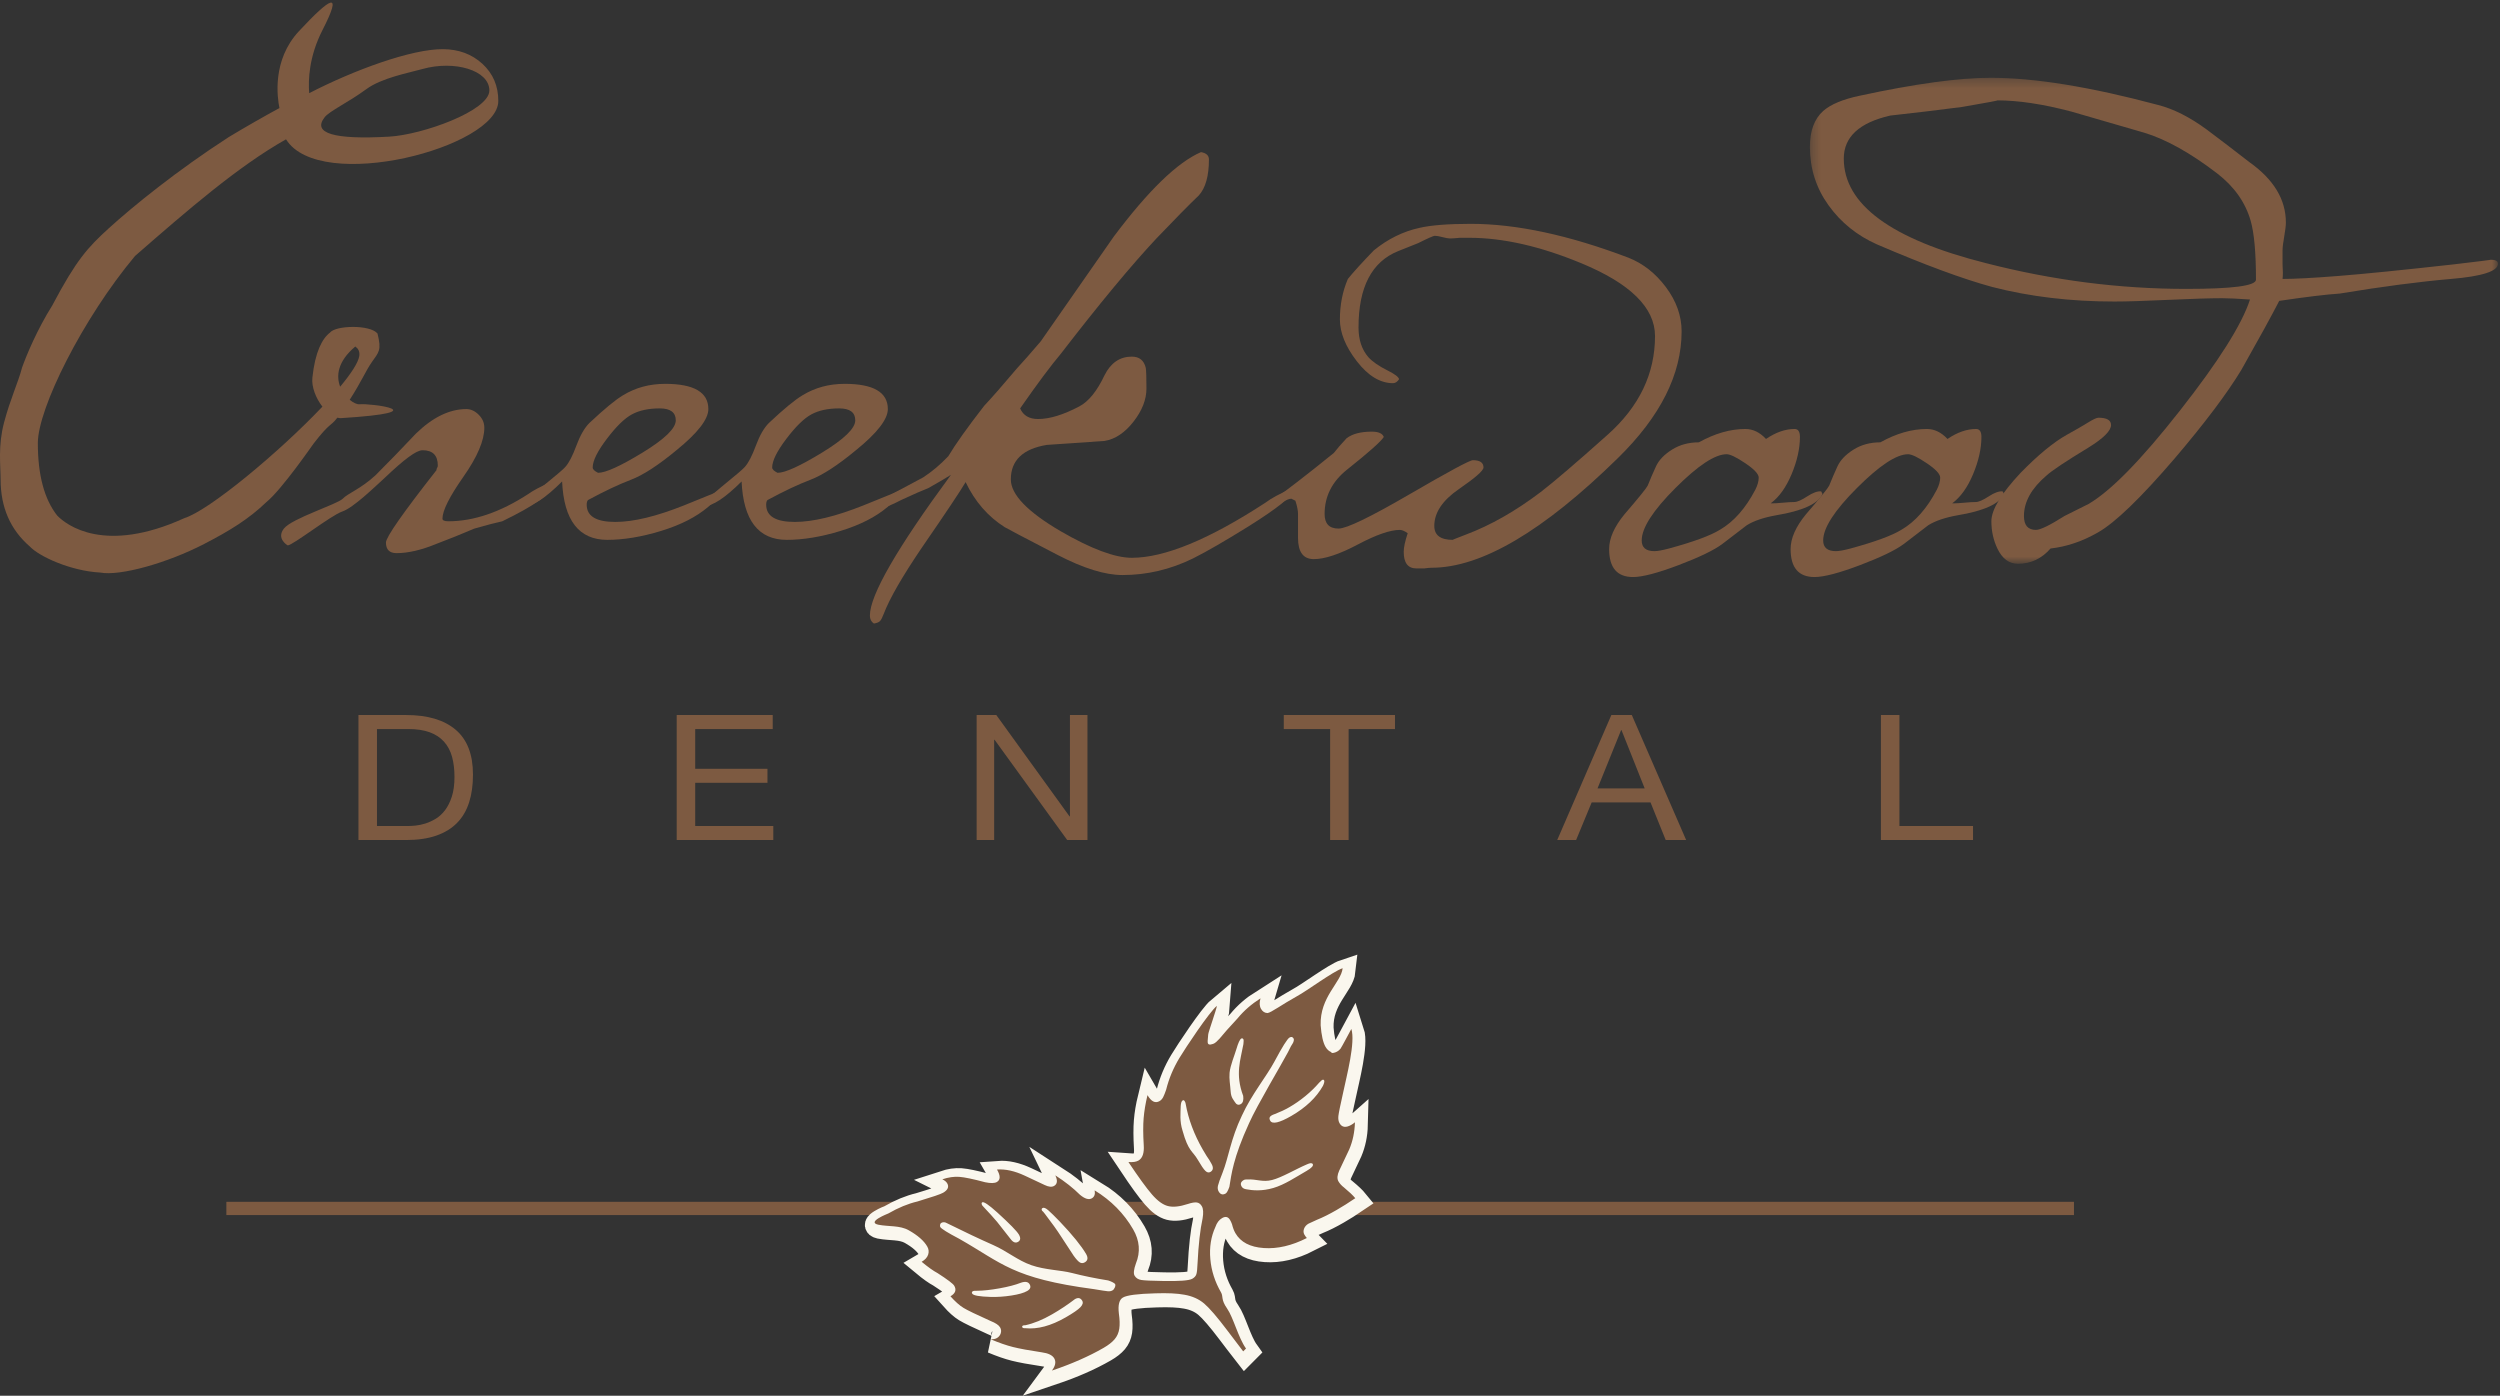<?xml version="1.0" encoding="UTF-8"?>
<svg width="283px" height="158px" viewBox="0 0 283 158" version="1.1" xmlns="http://www.w3.org/2000/svg" xmlns:xlink="http://www.w3.org/1999/xlink">
    <rect x="0" y="0" width="283" height="158" fill="#333333" stroke="none"/>
    <!-- Generator: Sketch 44.1 (41455) - http://www.bohemiancoding.com/sketch -->
    <title>Page 1</title>
    <desc>Created with Sketch.</desc>
    <defs>
        <polygon id="path-1" points="78.17 0.292 78.17 55.306 0.281 55.306 0.281 0.292 78.17 0.292"></polygon>
    </defs>
    <g id="Page-1" stroke="none" stroke-width="1" fill="none" fill-rule="evenodd">
        <g id="Desktop-HD" transform="translate(-37, -34)">
            <g id="Sidebar-Navigation" transform="translate(-8, 0)">
                <g id="Page-1" transform="translate(45, 33)">
                    <path d="M25.625,137.796 L234.773,137.796" id="Stroke-1" stroke="#7D5A41" stroke-width="1.5"></path>
                    <g id="Group-30" transform="translate(0, 0.447)">
                        <path d="M100.741,138.221 C101.874,137.568 102.971,137.118 104.031,136.868 C105.693,136.369 106.659,136.04 106.931,135.883 C107.476,135.569 107.633,135.211 107.4,134.811 C107.302,134.639 107.118,134.487 106.851,134.355 C107.542,134.129 108.181,134.037 108.77,134.079 C109.359,134.122 110.331,134.324 111.688,134.687 C112.319,134.82 112.763,134.811 113.021,134.664 C113.437,134.423 113.442,133.953 113.036,133.251 C113.99,133.179 115.041,133.412 116.194,133.95 C117.095,134.385 117.844,134.737 118.438,135.005 C118.889,135.223 119.243,135.257 119.501,135.108 C119.873,134.893 119.92,134.494 119.64,133.911 C120.736,134.616 121.667,135.349 122.432,136.11 C122.985,136.572 123.435,136.705 123.779,136.506 C124.066,136.342 124.171,136.043 124.093,135.61 C125.956,136.751 127.409,138.222 128.452,140.026 C129.189,141.301 129.292,142.588 128.761,143.886 C128.52,144.559 128.471,145.018 128.611,145.261 C128.768,145.533 129.021,145.698 129.37,145.755 C129.717,145.812 130.538,145.849 131.83,145.869 C133.685,145.905 134.793,145.821 135.152,145.613 C135.396,145.474 135.548,145.299 135.61,145.092 C135.671,144.884 135.715,144.488 135.738,143.901 C135.846,141.739 136.037,140.036 136.31,138.788 C136.42,138.152 136.393,137.691 136.227,137.405 C136.086,137.162 135.9,137.021 135.668,136.983 C135.435,136.945 135.086,137.004 134.622,137.157 C133.705,137.456 132.96,137.532 132.387,137.386 C131.815,137.238 131.214,136.802 130.585,136.076 C129.955,135.351 129.065,134.127 127.916,132.404 C128.415,132.44 128.794,132.384 129.052,132.235 C129.511,131.971 129.709,131.388 129.647,130.488 C129.575,129.271 129.571,128.257 129.637,127.445 C129.703,126.634 129.849,125.762 130.075,124.83 C130.498,125.56 130.952,125.784 131.439,125.503 C131.612,125.405 131.749,125.253 131.852,125.051 C131.954,124.849 132.066,124.57 132.185,124.215 C132.496,122.966 132.996,121.771 133.684,120.63 C134.371,119.489 137.038,115.464 137.927,114.722 C137.905,115.078 136.956,117.703 136.948,117.95 C136.922,118.7 136.638,119.323 137.503,119.029 C137.753,118.944 137.973,118.702 138.224,118.441 C138.66,117.904 139.337,117.141 140.256,116.153 C140.975,115.28 141.846,114.521 142.868,113.875 C142.725,114.357 142.746,114.756 142.928,115.07 C143.103,115.372 143.345,115.527 143.658,115.538 C144.042,115.508 145.348,114.544 146.97,113.647 C148.085,113.059 151.056,110.829 152.166,110.462 C151.996,112.088 149.575,113.696 149.676,116.922 C149.763,118.064 149.947,118.88 150.229,119.366 C150.403,119.666 150.629,119.87 150.911,119.976 C150.712,120.12 151.48,120.131 151.924,119.573 C152.036,119.431 153.03,117.558 153.15,117.335 C153.633,118.832 152.619,122.657 152.221,124.546 C151.898,125.974 151.719,126.854 151.684,127.19 C151.649,127.525 151.693,127.801 151.817,128.016 C152.09,128.487 152.534,128.547 153.152,128.191 C153.294,128.108 153.429,128.012 153.556,127.899 C153.527,129.005 153.314,130.026 152.917,130.961 C152.805,131.197 152.427,131.997 151.782,133.362 C151.546,133.88 151.515,134.289 151.689,134.59 C151.838,134.847 152.048,135.079 152.32,135.285 C152.905,135.768 153.331,136.172 153.595,136.497 C152.853,137.001 152.147,137.447 151.472,137.835 C150.641,138.316 149.906,138.681 149.269,138.935 C148.634,139.225 148.308,139.374 148.294,139.382 C148.05,139.523 147.884,139.714 147.795,139.957 C147.705,140.199 147.719,140.42 147.835,140.62 C147.926,140.778 148.019,140.906 148.114,141.003 C146.415,141.868 144.79,142.248 143.236,142.14 C141.684,142.034 140.614,141.472 140.025,140.455 C139.869,140.183 139.741,139.846 139.643,139.445 C139.581,139.271 139.508,139.112 139.425,138.968 C139.21,138.597 138.909,138.522 138.521,138.746 C138.178,138.944 137.923,139.282 137.759,139.757 C137.261,140.846 137.07,142.055 137.187,143.381 C137.303,144.707 137.709,145.971 138.404,147.174 C138.661,147.618 138.369,147.964 139.084,148.983 C139.797,150.004 140.354,152.301 141.226,153.516 L140.909,153.835 C140.627,153.481 140.307,153.06 139.948,152.571 C139.588,152.081 139.308,151.712 139.109,151.465 C137.964,149.948 137.091,148.934 136.489,148.422 C135.886,147.91 135.14,147.578 134.248,147.423 C133.452,147.271 132.352,147.218 130.945,147.266 C128.968,147.318 127.75,147.476 127.291,147.74 C126.876,147.98 126.722,148.574 126.832,149.523 C126.933,150.229 126.95,150.811 126.881,151.27 C126.812,151.73 126.635,152.128 126.352,152.463 C126.068,152.799 125.653,153.124 125.108,153.437 C123.445,154.397 121.494,155.254 119.256,156.01 C119.653,155.475 119.741,155.014 119.517,154.629 C119.31,154.271 118.843,154.043 118.119,153.946 C116.674,153.728 115.583,153.528 114.845,153.341 C114.108,153.156 113.27,152.866 112.334,152.47 C112.624,152.475 112.855,152.428 113.026,152.328 C113.241,152.204 113.387,152.025 113.462,151.791 C113.536,151.558 113.511,151.333 113.388,151.118 C113.239,150.86 112.879,150.619 112.309,150.394 C110.709,149.675 109.687,149.181 109.245,148.911 C108.801,148.641 108.31,148.204 107.769,147.6 C108.328,147.278 108.472,146.88 108.198,146.407 C108.066,146.178 107.436,145.702 106.31,144.976 C105.842,144.73 105.241,144.303 104.509,143.695 C104.895,143.471 105.14,143.202 105.244,142.885 C105.348,142.567 105.311,142.258 105.138,141.957 C104.765,141.312 104.069,140.704 103.047,140.127 C102.027,139.551 100.784,139.731 99.598,139.498 C98.23,139.194 100.699,138.246 100.741,138.221" id="Fill-2" fill="#FAF7EE"></path>
                        <path d="M100.741,138.221 C101.874,137.568 102.971,137.118 104.031,136.868 C105.693,136.369 106.659,136.04 106.931,135.883 C107.476,135.569 107.633,135.211 107.4,134.811 C107.302,134.639 107.118,134.487 106.851,134.355 C107.542,134.129 108.181,134.037 108.77,134.079 C109.359,134.122 110.331,134.324 111.688,134.687 C112.319,134.82 112.763,134.811 113.021,134.664 C113.437,134.423 113.442,133.953 113.036,133.251 C113.99,133.179 115.041,133.412 116.194,133.95 C117.095,134.385 117.844,134.737 118.438,135.005 C118.889,135.223 119.243,135.257 119.501,135.108 C119.873,134.893 119.92,134.494 119.64,133.911 C120.736,134.616 121.667,135.349 122.432,136.11 C122.985,136.572 123.435,136.705 123.779,136.506 C124.066,136.342 124.171,136.043 124.093,135.61 C125.956,136.751 127.409,138.222 128.452,140.026 C129.189,141.301 129.292,142.588 128.761,143.886 C128.52,144.559 128.471,145.018 128.611,145.261 C128.768,145.533 129.021,145.698 129.37,145.755 C129.717,145.812 130.538,145.849 131.83,145.869 C133.685,145.905 134.793,145.821 135.152,145.613 C135.396,145.474 135.548,145.299 135.61,145.092 C135.671,144.884 135.715,144.488 135.738,143.901 C135.846,141.739 136.037,140.036 136.31,138.788 C136.42,138.152 136.393,137.691 136.227,137.405 C136.086,137.162 135.9,137.021 135.668,136.983 C135.435,136.945 135.086,137.004 134.622,137.157 C133.705,137.456 132.96,137.532 132.387,137.386 C131.815,137.238 131.214,136.802 130.585,136.076 C129.955,135.351 129.065,134.127 127.916,132.404 C128.415,132.44 128.794,132.384 129.052,132.235 C129.511,131.971 129.709,131.388 129.647,130.488 C129.575,129.271 129.571,128.257 129.637,127.445 C129.703,126.634 129.849,125.762 130.075,124.83 C130.498,125.56 130.952,125.784 131.439,125.503 C131.612,125.405 131.749,125.253 131.852,125.051 C131.954,124.849 132.066,124.57 132.185,124.215 C132.496,122.966 132.996,121.771 133.684,120.63 C134.371,119.489 137.038,115.464 137.927,114.722 C137.905,115.078 136.956,117.703 136.948,117.95 C136.922,118.7 136.638,119.323 137.503,119.029 C137.753,118.944 137.973,118.702 138.224,118.441 C138.66,117.904 139.337,117.141 140.256,116.153 C140.975,115.28 141.846,114.521 142.868,113.875 C142.725,114.357 142.746,114.756 142.928,115.07 C143.103,115.372 143.345,115.527 143.658,115.538 C144.042,115.508 145.348,114.544 146.97,113.647 C148.085,113.059 151.056,110.829 152.166,110.462 C151.996,112.088 149.575,113.696 149.676,116.922 C149.763,118.064 149.947,118.88 150.229,119.366 C150.403,119.666 150.629,119.87 150.911,119.976 C150.712,120.12 151.48,120.131 151.924,119.573 C152.036,119.431 153.03,117.558 153.15,117.335 C153.633,118.832 152.619,122.657 152.221,124.546 C151.898,125.974 151.719,126.854 151.684,127.19 C151.649,127.525 151.693,127.801 151.817,128.016 C152.09,128.487 152.534,128.547 153.152,128.191 C153.294,128.108 153.429,128.012 153.556,127.899 C153.527,129.005 153.314,130.026 152.917,130.961 C152.805,131.197 152.427,131.997 151.782,133.362 C151.546,133.88 151.515,134.289 151.689,134.59 C151.838,134.847 152.048,135.079 152.32,135.285 C152.905,135.768 153.331,136.172 153.595,136.497 C152.853,137.001 152.147,137.447 151.472,137.835 C150.641,138.316 149.906,138.681 149.269,138.935 C148.634,139.225 148.308,139.374 148.294,139.382 C148.05,139.523 147.884,139.714 147.795,139.957 C147.705,140.199 147.719,140.42 147.835,140.62 C147.926,140.778 148.019,140.906 148.114,141.003 C146.415,141.868 144.79,142.248 143.236,142.14 C141.684,142.034 140.614,141.472 140.025,140.455 C139.869,140.183 139.741,139.846 139.643,139.445 C139.581,139.271 139.508,139.112 139.425,138.968 C139.21,138.597 138.909,138.522 138.521,138.746 C138.178,138.944 137.923,139.282 137.759,139.757 C137.261,140.846 137.07,142.055 137.187,143.381 C137.303,144.707 137.709,145.971 138.404,147.174 C138.661,147.618 138.369,147.964 139.084,148.983 C139.797,150.004 140.354,152.301 141.226,153.516 L140.909,153.835 C140.627,153.481 140.307,153.06 139.948,152.571 C139.588,152.081 139.308,151.712 139.109,151.465 C137.964,149.948 137.091,148.934 136.489,148.422 C135.886,147.91 135.14,147.578 134.248,147.423 C133.452,147.271 132.352,147.218 130.945,147.266 C128.968,147.318 127.75,147.476 127.291,147.74 C126.876,147.98 126.722,148.574 126.832,149.523 C126.933,150.229 126.95,150.811 126.881,151.27 C126.812,151.73 126.635,152.128 126.352,152.463 C126.068,152.799 125.653,153.124 125.108,153.437 C123.445,154.397 121.494,155.254 119.256,156.01 C119.653,155.475 119.741,155.014 119.517,154.629 C119.31,154.271 118.843,154.043 118.119,153.946 C116.674,153.728 115.583,153.528 114.845,153.341 C114.108,153.156 113.27,152.866 112.334,152.47 C112.624,152.475 112.855,152.428 113.026,152.328 C113.241,152.204 113.387,152.025 113.462,151.791 C113.536,151.558 113.511,151.333 113.388,151.118 C113.239,150.86 112.879,150.619 112.309,150.394 C110.709,149.675 109.687,149.181 109.245,148.911 C108.801,148.641 108.31,148.204 107.769,147.6 C108.328,147.278 108.472,146.88 108.198,146.407 C108.066,146.178 107.436,145.702 106.31,144.976 C105.842,144.73 105.241,144.303 104.509,143.695 C104.895,143.471 105.14,143.202 105.244,142.885 C105.348,142.567 105.311,142.258 105.138,141.957 C104.765,141.312 104.069,140.704 103.047,140.127 C102.027,139.551 100.784,139.731 99.598,139.498 C98.23,139.194 100.699,138.246 100.741,138.221 Z" id="Stroke-4" stroke="#FAF7EE" stroke-width="2.57"></path>
                        <path d="M149.092,138.627 C149.727,138.375 150.464,138.008 151.294,137.529 C151.969,137.14 152.676,136.694 153.418,136.19 C153.153,135.866 152.728,135.462 152.143,134.978 C151.871,134.772 151.659,134.54 151.51,134.282 C151.336,133.982 151.369,133.572 151.604,133.054 C152.249,131.691 152.628,130.889 152.74,130.653 C153.135,129.718 153.348,128.698 153.379,127.593 C153.253,127.704 153.117,127.802 152.973,127.883 C152.357,128.239 151.912,128.181 151.64,127.708 C151.514,127.493 151.471,127.219 151.505,126.883 C151.541,126.548 151.719,125.666 152.042,124.24 C152.441,122.349 153.454,118.526 152.972,117.029 C152.851,117.251 151.859,119.123 151.746,119.266 C151.303,119.825 150.534,119.812 150.733,119.668 C150.453,119.564 150.225,119.36 150.05,119.06 C149.769,118.573 149.586,117.758 149.498,116.615 C149.396,113.39 151.819,111.78 151.987,110.155 C150.879,110.523 147.908,112.751 146.792,113.339 C145.17,114.237 143.864,115.2 143.48,115.231 C143.168,115.221 142.925,115.064 142.75,114.764 C142.569,114.449 142.548,114.05 142.689,113.567 C141.667,114.214 140.797,114.974 140.079,115.847 C139.159,116.835 138.481,117.598 138.046,118.135 C137.797,118.394 137.576,118.636 137.326,118.722 C136.461,119.017 136.745,118.394 136.771,117.643 C136.78,117.396 137.727,114.772 137.75,114.414 C136.859,115.156 134.194,119.181 133.505,120.324 C132.817,121.465 132.318,122.659 132.008,123.907 C131.887,124.263 131.775,124.542 131.673,124.744 C131.571,124.946 131.434,125.097 131.262,125.196 C130.774,125.478 130.319,125.253 129.896,124.522 C129.671,125.455 129.526,126.326 129.459,127.137 C129.393,127.949 129.396,128.963 129.471,130.182 C129.532,131.082 129.334,131.663 128.873,131.928 C128.616,132.077 128.238,132.134 127.737,132.096 C128.889,133.82 129.776,135.045 130.407,135.769 C131.035,136.495 131.638,136.931 132.209,137.078 C132.783,137.226 133.527,137.149 134.444,136.85 C134.909,136.696 135.257,136.638 135.491,136.675 C135.722,136.714 135.91,136.854 136.048,137.098 C136.214,137.384 136.243,137.846 136.133,138.482 C135.859,139.728 135.667,141.432 135.56,143.594 C135.538,144.18 135.495,144.577 135.432,144.784 C135.37,144.992 135.218,145.166 134.973,145.306 C134.615,145.513 133.507,145.599 131.652,145.561 C130.361,145.543 129.541,145.504 129.191,145.447 C128.843,145.39 128.589,145.227 128.432,144.954 C128.294,144.711 128.343,144.252 128.585,143.578 C129.114,142.281 129.012,140.995 128.274,139.719 C127.231,137.915 125.778,136.444 123.916,135.303 C123.993,135.735 123.887,136.034 123.602,136.2 C123.258,136.398 122.808,136.266 122.254,135.803 C121.489,135.041 120.558,134.308 119.462,133.604 C119.741,134.186 119.696,134.585 119.324,134.8 C119.066,134.949 118.71,134.915 118.26,134.698 C117.666,134.43 116.917,134.079 116.017,133.644 C114.863,133.105 113.812,132.872 112.859,132.944 C113.265,133.645 113.258,134.116 112.845,134.356 C112.587,134.505 112.142,134.513 111.51,134.381 C110.154,134.017 109.181,133.815 108.593,133.772 C108.002,133.729 107.363,133.821 106.673,134.048 C106.94,134.18 107.125,134.331 107.223,134.504 C107.455,134.905 107.297,135.263 106.754,135.576 C106.481,135.734 105.514,136.062 103.853,136.561 C102.793,136.81 101.695,137.261 100.564,137.914 C100.521,137.938 98.053,138.886 99.419,139.19 C100.606,139.424 101.848,139.245 102.87,139.82 C103.892,140.396 104.588,141.006 104.96,141.65 C105.135,141.95 105.17,142.26 105.067,142.577 C104.963,142.894 104.716,143.165 104.33,143.388 C105.064,143.995 105.664,144.423 106.132,144.669 C107.257,145.394 107.888,145.871 108.021,146.1 C108.294,146.572 108.15,146.97 107.591,147.293 C108.132,147.897 108.624,148.334 109.067,148.604 C109.509,148.874 110.531,149.369 112.132,150.087 C112.701,150.313 113.061,150.554 113.21,150.811 C113.335,151.026 113.358,151.25 113.284,151.485 C113.209,151.719 113.064,151.898 112.849,152.021 C112.677,152.121 112.445,152.167 112.156,152.163 C113.091,152.558 113.93,152.85 114.668,153.035 C115.405,153.22 116.495,153.421 117.941,153.638 C118.666,153.736 119.132,153.963 119.34,154.321 C119.562,154.708 119.477,155.169 119.077,155.703 C121.317,154.948 123.268,154.089 124.93,153.131 C125.476,152.816 125.889,152.491 126.175,152.156 C126.459,151.82 126.635,151.423 126.702,150.963 C126.772,150.504 126.754,149.922 126.653,149.216 C126.544,148.268 126.697,147.673 127.115,147.434 C127.571,147.168 128.792,147.01 130.768,146.958 C132.175,146.912 133.276,146.964 134.071,147.116 C134.962,147.271 135.71,147.603 136.312,148.115 C136.912,148.628 137.785,149.642 138.931,151.158 C139.13,151.406 139.41,151.774 139.77,152.263 C140.129,152.753 140.45,153.175 140.731,153.528 L141.05,153.208 C140.176,151.994 139.619,149.697 138.907,148.677 C138.192,147.656 138.484,147.311 138.228,146.866 C137.532,145.665 137.125,144.399 137.009,143.073 C136.893,141.747 137.082,140.54 137.581,139.451 C137.746,138.974 137.999,138.636 138.344,138.438 C138.732,138.215 139.031,138.289 139.246,138.662 C139.331,138.805 139.402,138.964 139.464,139.137 C139.563,139.539 139.691,139.876 139.849,140.148 C140.436,141.164 141.505,141.726 143.06,141.832 C144.613,141.94 146.237,141.56 147.935,140.697 C147.84,140.598 147.75,140.471 147.657,140.313 C147.542,140.113 147.529,139.891 147.616,139.649 C147.707,139.407 147.873,139.215 148.118,139.074 C148.131,139.066 148.456,138.917 149.092,138.627 M112.462,141.506 C114.014,142.195 115.201,143.23 116.748,143.771 C118.294,144.311 120.064,144.324 121.334,144.652 C122.602,144.98 123.977,145.262 125.451,145.5 C125.808,145.619 126.062,145.747 126.219,145.887 C126.277,145.987 126.272,146.119 126.204,146.282 C126.137,146.446 126.045,146.561 125.931,146.627 C125.786,146.708 125.614,146.742 125.412,146.724 C125.212,146.707 124.688,146.627 123.84,146.484 C114.567,145.255 113.452,143.541 108.591,140.789 C107.275,140.097 106.557,139.652 106.44,139.451 C106.409,139.394 106.4,139.312 106.416,139.207 C106.432,139.104 106.476,139.03 106.546,138.988 C106.748,138.873 106.964,138.882 107.193,139.017 C109.15,139.988 110.907,140.818 112.462,141.506 M111.19,136.655 C111.362,136.555 111.928,136.937 112.884,137.798 C114.296,139.083 115.114,139.92 115.338,140.306 C115.562,140.693 115.528,140.969 115.241,141.134 C114.956,141.299 114.672,141.188 114.387,140.796 C114.218,140.57 113.714,139.926 112.869,138.865 C112.623,138.569 112.4,138.316 112.202,138.105 C112.002,137.895 111.825,137.702 111.666,137.526 C111.508,137.35 111.351,137.182 111.2,137.021 C111.093,136.835 111.089,136.713 111.19,136.655 M118.666,137.556 C118.955,137.81 119.385,138.23 119.954,138.819 C120.683,139.582 121.299,140.276 121.804,140.901 C122.309,141.527 122.69,142.062 122.947,142.506 C123.193,142.935 123.145,143.249 122.803,143.447 C122.601,143.563 122.414,143.567 122.236,143.459 C122.057,143.352 121.829,143.102 121.546,142.712 C120.875,141.685 120.384,140.936 120.076,140.466 C119.666,139.825 119.071,138.994 118.29,137.973 C118.202,137.853 118.133,137.768 118.086,137.719 C118.038,137.67 117.998,137.636 117.968,137.616 C117.885,137.472 117.9,137.367 118.016,137.301 C118.158,137.218 118.376,137.304 118.666,137.556 M110.614,146.667 C111.317,146.662 112.163,146.57 113.149,146.392 C114.138,146.215 114.942,146.004 115.564,145.759 C116.058,145.588 116.388,145.646 116.554,145.933 C116.729,146.233 116.637,146.487 116.277,146.694 C115.904,146.909 115.31,147.08 114.494,147.206 C113.679,147.333 112.893,147.386 112.135,147.364 C110.871,147.329 110.177,147.204 110.053,146.989 C109.988,146.874 110.011,146.785 110.127,146.718 C110.199,146.677 110.361,146.659 110.614,146.667 M122.509,147.798 C122.632,148.013 122.563,148.257 122.302,148.533 C122.04,148.808 121.487,149.189 120.641,149.677 C118.976,150.635 117.455,151.046 116.075,150.906 C115.89,150.917 115.777,150.886 115.734,150.815 C115.685,150.73 115.704,150.661 115.788,150.612 C115.847,150.579 115.936,150.566 116.054,150.574 C117.007,150.368 118.02,149.957 119.094,149.336 C119.998,148.816 120.86,148.242 121.684,147.614 C122.043,147.408 122.318,147.469 122.509,147.798 M136.165,130.703 C136.488,131.261 136.731,131.647 136.891,131.859 L137.126,132.267 C137.384,132.711 137.347,133.027 137.017,133.218 C136.832,133.325 136.638,133.284 136.443,133.091 C136.247,132.899 135.965,132.488 135.601,131.858 C134.989,130.798 134.531,130.94 133.866,128.551 C133.516,127.453 133.644,126.573 133.656,125.764 C133.677,125.407 133.754,125.192 133.881,125.117 C133.97,125.068 134.045,125.1 134.111,125.214 C134.178,125.329 134.212,125.424 134.216,125.498 C134.523,127.25 135.173,128.984 136.165,130.703 M140.753,118.75 C140.437,120.517 139.794,122.119 140.729,124.607 C140.793,125.084 140.704,125.394 140.461,125.534 C140.189,125.691 139.957,125.605 139.768,125.276 C139.635,125.047 139.354,124.812 139.307,124.085 C139.261,123.358 139.126,122.713 139.187,121.992 C139.271,121.142 139.746,120.039 139.954,119.325 C140.163,118.613 140.347,118.211 140.506,118.121 C140.605,118.063 140.688,118.091 140.753,118.205 C140.788,118.263 140.788,118.445 140.753,118.75 M137.873,134.772 C137.929,134.52 138.104,134.023 138.401,133.28 C139.07,131.595 139.316,129.48 140.582,126.841 C141.669,124.458 143.382,122.386 144.27,120.717 C145.161,119.049 145.726,118.144 145.972,118.004 C146.173,117.888 146.326,117.924 146.433,118.109 C146.493,118.21 146.471,118.373 146.374,118.601 C146.244,118.774 146.052,119.122 145.804,119.648 C145.152,120.901 142.291,125.676 141.395,127.699 C139.587,131.645 139.393,133.521 139.166,134.9 C139.014,135.331 138.874,135.584 138.745,135.659 C138.415,135.849 138.149,135.771 137.951,135.428 C137.843,135.243 137.819,135.023 137.873,134.772 M147.766,124.63 C148.35,124.149 148.87,123.646 149.328,123.113 C149.524,122.924 149.629,122.826 149.643,122.817 C149.758,122.751 149.839,122.761 149.889,122.847 C149.946,122.946 149.905,123.153 149.761,123.466 C149.015,124.792 147.821,125.93 146.171,126.881 C144.824,127.658 144.03,127.839 143.79,127.423 C143.641,127.166 143.696,126.962 143.954,126.813 C144.039,126.764 144.161,126.712 144.321,126.658 C144.916,126.43 145.457,126.175 145.944,125.894 C146.576,125.53 147.182,125.109 147.766,124.63 M144,134.128 C145.094,133.852 146.691,132.89 147.935,132.363 C148.297,132.193 148.519,132.18 148.602,132.324 C148.709,132.509 148.482,132.764 147.925,133.087 C146.62,133.838 145.441,134.647 144.144,135.032 C142.848,135.418 141.753,135.308 141.109,135.184 C140.839,135.149 140.653,135.044 140.555,134.873 C140.38,134.572 140.459,134.326 140.79,134.136 C140.889,134.079 141.028,134.055 141.208,134.067 C142.264,134.011 142.907,134.405 144,134.128" id="Fill-6" fill="#7D5A41"></path>
                        <path d="M46.156,94.058 C46.391,94.058 46.685,94.041 47.038,94.009 C47.391,93.975 47.765,93.896 48.162,93.771 C48.559,93.645 48.952,93.464 49.342,93.225 C49.731,92.988 50.08,92.665 50.389,92.255 C50.697,91.846 50.952,91.333 51.15,90.719 C51.348,90.104 51.447,89.362 51.447,88.489 C51.447,87.645 51.355,86.888 51.172,86.22 C50.988,85.553 50.687,84.986 50.268,84.517 C49.849,84.048 49.308,83.691 48.647,83.446 C47.986,83.203 47.17,83.08 46.2,83.08 L42.673,83.08 L42.673,94.058 L46.156,94.058 Z M45.98,81.494 C48.405,81.494 50.271,82.05 51.579,83.159 C52.888,84.269 53.541,85.96 53.541,88.233 C53.541,89.422 53.395,90.475 53.1,91.393 C52.806,92.311 52.351,93.084 51.734,93.711 C51.116,94.339 50.33,94.818 49.375,95.149 C48.419,95.479 47.288,95.643 45.98,95.643 L40.578,95.643 L40.578,81.494 L45.98,81.494 Z M87.472,81.494 L87.472,83.08 L78.698,83.08 L78.698,87.579 L86.877,87.579 L86.877,89.164 L78.698,89.164 L78.698,94.058 L87.538,94.058 L87.538,95.643 L76.602,95.643 L76.602,81.494 L87.472,81.494 Z M112.782,81.494 L121.072,92.968 L121.116,92.968 L121.116,81.494 L123.101,81.494 L123.101,95.643 L120.808,95.643 L112.583,84.289 L112.539,84.289 L112.539,95.643 L110.555,95.643 L110.555,81.494 L112.782,81.494 Z M145.324,83.08 L145.324,81.494 L157.912,81.494 L157.912,83.08 L152.665,83.08 L152.665,95.643 L150.571,95.643 L150.571,83.08 L145.324,83.08 Z M186.177,89.797 L183.552,83.199 L183.51,83.199 L180.841,89.797 L186.177,89.797 Z M184.721,81.494 L190.873,95.643 L188.558,95.643 L186.838,91.382 L180.179,91.382 L178.416,95.643 L176.277,95.643 L182.406,81.494 L184.721,81.494 Z M215.014,81.494 L215.014,94.058 L223.347,94.058 L223.347,95.643 L212.92,95.643 L212.92,81.494 L215.014,81.494 Z" id="Fill-8" fill="#7D5A41"></path>
                        <path d="M62.427,55.579 C62.427,56.431 60.57,57.758 56.859,59.562 C56.156,59.711 55.102,59.988 53.697,60.389 C52.292,60.99 50.863,61.566 49.409,62.116 C47.702,62.818 46.197,63.168 44.893,63.168 C44.089,63.168 43.689,62.768 43.689,61.966 C43.689,61.364 45.595,58.635 49.409,53.775 C49.409,53.675 49.432,53.586 49.483,53.512 C49.533,53.437 49.559,53.349 49.559,53.249 C49.559,52.096 48.981,51.519 47.828,51.519 C47.125,51.519 45.757,52.543 43.549,54.648 C42.396,55.694 39.994,58.042 38.741,58.458 C37.49,58.875 33.137,62.292 32.565,62.292 C32.565,62.292 31.229,61.526 32.147,60.376 C33.065,59.226 38.185,57.638 38.797,57.006 C39.409,56.374 40.745,55.957 42.485,54.376 C44.039,52.823 45.57,51.244 47.075,49.642 C48.981,47.789 50.887,46.86 52.795,46.86 C53.295,46.86 53.761,47.074 54.188,47.5 C54.613,47.926 54.826,48.413 54.826,48.965 C54.826,50.418 54.037,52.271 52.455,54.526 C50.876,56.781 50.086,58.361 50.086,59.262 C50.086,59.461 50.311,59.562 50.763,59.562 C53.622,59.562 56.632,58.535 59.792,56.48 C60.345,56.08 61.198,55.628 62.352,55.127 C62.352,55.179 62.377,55.252 62.427,55.353 L62.427,55.579 Z" id="Fill-10" fill="#7D5A41"></path>
                        <path d="M82.143,56.179 C82.143,56.229 81.478,56.819 80.15,57.946 C78.819,59.073 77.05,59.974 74.843,60.651 C72.636,61.327 70.603,61.664 68.748,61.664 C65.536,61.664 63.829,59.461 63.631,55.053 C61.774,56.906 60.37,57.832 59.416,57.832 C59.317,57.832 59.266,57.784 59.266,57.683 C59.266,57.484 59.969,56.806 61.373,55.654 C62.977,54.35 63.855,53.6 64.006,53.398 C64.408,52.948 64.822,52.145 65.248,50.993 C65.674,49.843 66.164,48.99 66.716,48.439 C68.421,46.835 69.7,45.783 70.553,45.281 C71.958,44.431 73.539,44.004 75.294,44.004 C78.555,44.004 80.186,44.956 80.186,46.86 C80.186,48.013 78.981,49.566 76.574,51.518 C74.516,53.223 72.799,54.338 71.418,54.864 C70.039,55.389 68.421,56.154 66.566,57.157 C66.465,57.257 66.414,57.432 66.414,57.683 C66.414,58.987 67.493,59.636 69.651,59.636 C71.708,59.636 74.304,59.011 77.441,57.758 C80.575,56.506 82.066,55.879 81.917,55.879 C82.066,55.879 82.143,55.98 82.143,56.179 M76.498,48.138 C76.498,47.236 75.892,46.784 74.679,46.784 C73.414,46.784 72.365,47.009 71.529,47.461 C70.695,47.912 69.745,48.839 68.685,50.243 C67.623,51.647 67.092,52.722 67.092,53.474 C67.092,53.675 67.295,53.876 67.697,54.075 C68.558,54.075 70.241,53.311 72.744,51.784 C75.247,50.254 76.498,49.04 76.498,48.138" id="Fill-12" fill="#7D5A41"></path>
                        <path d="M102.46,56.179 C102.46,56.229 101.795,56.819 100.468,57.946 C99.136,59.073 97.367,59.974 95.16,60.651 C92.952,61.327 90.921,61.664 89.067,61.664 C85.853,61.664 84.148,59.461 83.949,55.053 C82.09,56.906 80.687,57.832 79.735,57.832 C79.634,57.832 79.583,57.784 79.583,57.683 C79.583,57.484 80.286,56.806 81.689,55.654 C83.296,54.35 84.172,53.6 84.324,53.398 C84.725,52.948 85.14,52.145 85.566,50.993 C85.992,49.843 86.482,48.99 87.033,48.439 C88.738,46.835 90.017,45.783 90.872,45.281 C92.275,44.431 93.856,44.004 95.613,44.004 C98.873,44.004 100.503,44.956 100.503,46.86 C100.503,48.013 99.3,49.566 96.89,51.518 C94.833,53.223 93.118,54.338 91.737,54.864 C90.356,55.389 88.738,56.154 86.881,57.157 C86.782,57.257 86.731,57.432 86.731,57.683 C86.731,58.987 87.81,59.636 89.968,59.636 C92.025,59.636 94.621,59.011 97.756,57.758 C100.892,56.506 102.385,55.879 102.234,55.879 C102.385,55.879 102.46,55.98 102.46,56.179 M96.816,48.138 C96.816,47.236 96.211,46.784 94.996,46.784 C93.732,46.784 92.681,47.009 91.847,47.461 C91.013,47.912 90.064,48.839 89.002,50.243 C87.941,51.647 87.411,52.722 87.411,53.474 C87.411,53.675 87.613,53.876 88.015,54.075 C88.876,54.075 90.557,53.311 93.061,51.784 C95.565,50.254 96.816,49.04 96.816,48.138" id="Fill-14" fill="#7D5A41"></path>
                        <path d="M146.333,55.803 L146.333,56.104 C146.333,56.705 144.651,58.059 141.291,60.164 C138.63,61.816 136.549,63.018 135.046,63.769 C132.486,65.022 129.826,65.648 127.067,65.648 C125.111,65.648 122.677,64.898 119.768,63.395 C115.904,61.39 113.899,60.339 113.749,60.237 C111.84,59.034 110.361,57.333 109.307,55.126 C108.755,56.08 107.1,58.559 104.34,62.566 C102.132,65.823 100.703,68.305 100.052,70.009 C99.901,70.409 99.763,70.684 99.637,70.835 C99.514,70.984 99.274,71.084 98.921,71.136 C98.621,70.935 98.471,70.633 98.471,70.234 C98.471,67.928 101.53,62.617 107.652,54.3 C107.1,54.651 106.247,55.152 105.092,55.803 C104.441,56.054 103.412,56.506 102.007,57.157 C100.954,57.708 100.277,57.983 99.977,57.983 C99.725,57.983 99.599,57.808 99.599,57.458 C99.599,57.307 100.152,56.93 101.255,56.329 C103.111,55.328 104.19,54.752 104.491,54.601 C105.494,53.95 106.448,53.147 107.349,52.195 C108.153,50.844 109.508,48.941 111.414,46.484 C112.265,45.582 113.496,44.18 115.102,42.275 C115.753,41.574 116.657,40.547 117.811,39.195 C120.57,35.237 123.331,31.278 126.09,27.319 C130.001,22.109 133.286,18.927 135.947,17.774 C136.549,17.875 136.851,18.151 136.851,18.601 C136.851,20.456 136.474,21.807 135.723,22.659 C134.619,23.711 133.013,25.34 130.907,27.546 C128.045,30.602 124.434,34.96 120.069,40.622 C118.966,41.926 117.435,43.979 115.479,46.784 C115.83,47.587 116.506,47.987 117.509,47.987 C118.815,47.987 120.37,47.511 122.177,46.559 C123.23,46.007 124.183,44.831 125.036,43.027 C125.738,41.626 126.769,40.923 128.122,40.923 C128.973,40.923 129.5,41.349 129.703,42.201 C129.751,42.501 129.778,43.278 129.778,44.531 C129.778,45.783 129.287,47.035 128.309,48.288 C127.33,49.541 126.239,50.268 125.036,50.467 C122.879,50.616 120.694,50.768 118.488,50.917 C115.778,51.369 114.426,52.673 114.426,54.825 C114.426,56.53 116.306,58.485 120.069,60.689 C123.53,62.692 126.213,63.695 128.122,63.695 C131.834,63.695 136.876,61.614 143.247,57.458 C143.899,56.956 144.928,56.404 146.333,55.803" id="Fill-16" fill="#7D5A41"></path>
                        <path d="M190.358,38.066 C190.358,42.928 187.95,47.712 183.133,52.421 C174.704,60.688 167.68,64.822 162.063,64.822 C161.859,64.822 161.584,64.846 161.233,64.897 L160.33,64.897 C159.377,64.897 158.901,64.271 158.901,63.018 C158.901,62.517 159.053,61.816 159.351,60.914 C159.005,60.664 158.705,60.538 158.46,60.538 C157.37,60.538 155.784,61.089 153.701,62.192 C151.618,63.293 149.958,63.845 148.721,63.845 C147.529,63.845 146.936,63.043 146.936,61.44 L146.936,59.975 L146.936,58.734 C146.936,58.334 146.833,57.831 146.635,57.231 L146.182,57.007 C145.93,57.007 145.567,57.157 145.091,57.459 C144.616,57.759 144.226,57.908 143.926,57.908 L143.399,57.683 C145.504,56.179 148.038,54.225 150.998,51.82 C151.302,51.42 151.775,50.869 152.43,50.167 C153.08,49.667 154.033,49.415 155.288,49.415 C156.042,49.415 156.493,49.615 156.645,50.016 C156.341,50.517 154.961,51.746 152.505,53.699 C150.799,55.052 149.945,56.731 149.945,58.734 C149.945,59.836 150.472,60.388 151.525,60.388 C152.43,60.388 155.101,59.098 159.54,56.518 C163.981,53.937 166.375,52.647 166.727,52.647 C167.529,52.647 167.932,52.922 167.932,53.474 C167.932,53.825 167.002,54.639 165.147,55.917 C163.291,57.193 162.362,58.585 162.362,60.088 C162.362,61.139 163.06,61.665 164.457,61.665 C164.407,61.665 164.905,61.465 165.954,61.063 C168.745,60.012 171.562,58.409 174.404,56.255 C175.902,55.103 178.434,52.936 181.998,49.753 C185.563,46.571 187.348,42.853 187.348,38.593 C187.348,35.386 184.544,32.63 178.938,30.325 C174.332,28.421 170.126,27.471 166.323,27.471 L165.272,27.471 C164.77,27.52 164.394,27.546 164.144,27.546 C163.944,27.546 163.658,27.497 163.283,27.394 C162.906,27.295 162.619,27.246 162.419,27.246 C162.27,27.246 161.643,27.52 160.542,28.072 L158.286,28.973 C155.284,30.176 153.784,33.057 153.784,37.617 C153.784,39.019 154.16,40.146 154.913,40.999 C155.365,41.498 156.09,42 157.095,42.502 C157.896,42.902 158.323,43.228 158.375,43.477 C158.174,43.779 157.948,43.929 157.695,43.929 C156.241,43.929 154.875,43.103 153.595,41.449 C152.316,39.796 151.677,38.217 151.677,36.714 C151.677,35.06 151.977,33.533 152.579,32.129 C153.181,31.378 154.16,30.302 155.515,28.898 C157.119,27.595 158.849,26.743 160.708,26.343 C162.011,26.042 163.943,25.892 166.502,25.892 C171.668,25.892 177.613,27.169 184.337,29.724 C185.994,30.377 187.409,31.49 188.589,33.068 C189.768,34.648 190.358,36.314 190.358,38.066" id="Fill-18" fill="#7D5A41"></path>
                        <path d="M206.311,56.48 C205.807,57.584 204.054,58.386 201.043,58.885 C199.637,59.137 198.534,59.512 197.732,60.012 C196.828,60.715 195.91,61.413 194.984,62.117 C194.056,62.817 192.4,63.62 190.019,64.522 C187.634,65.424 185.914,65.874 184.864,65.874 C183.056,65.874 182.154,64.818 182.154,62.705 C182.154,61.495 182.729,60.187 183.885,58.778 C185.488,56.917 186.368,55.833 186.516,55.532 C186.82,54.779 187.132,54.047 187.459,53.342 C187.784,52.638 188.386,52.009 189.264,51.456 C190.142,50.901 191.157,50.625 192.314,50.625 C194.119,49.618 195.874,49.114 197.58,49.114 C198.434,49.114 199.211,49.491 199.912,50.243 C201.017,49.491 202.096,49.114 203.149,49.114 C203.551,49.114 203.752,49.414 203.752,50.015 C203.752,51.32 203.438,52.722 202.812,54.224 C202.183,55.728 201.392,56.83 200.441,57.532 L200.666,57.532 C200.918,57.532 201.306,57.507 201.833,57.458 C202.359,57.408 202.786,57.382 203.113,57.382 C203.438,57.382 203.928,57.169 204.581,56.743 C205.232,56.317 205.758,56.13 206.161,56.18 L206.311,56.48 Z M199.086,54.619 C199.086,54.217 198.582,53.673 197.573,52.993 C196.561,52.312 195.854,51.971 195.454,51.971 C194.14,51.971 192.212,53.245 189.662,55.794 C187.114,58.342 185.841,60.322 185.841,61.732 C185.841,62.539 186.32,62.943 187.28,62.943 C187.633,62.943 188.185,62.842 188.942,62.64 C191.719,61.884 193.636,61.178 194.696,60.522 C196.26,59.615 197.599,58.101 198.707,55.981 C198.96,55.477 199.086,55.023 199.086,54.619 L199.086,54.619 Z" id="Fill-20" fill="#7D5A41"></path>
                        <path d="M226.854,56.48 C226.352,57.584 224.598,58.386 221.587,58.885 C220.181,59.137 219.077,59.512 218.276,60.012 C217.372,60.715 216.454,61.413 215.529,62.117 C214.599,62.817 212.943,63.62 210.563,64.522 C208.179,65.424 206.458,65.874 205.408,65.874 C203.601,65.874 202.697,64.818 202.697,62.705 C202.697,61.495 203.273,60.187 204.429,58.778 C206.033,56.917 206.912,55.833 207.062,55.532 C207.363,54.779 207.676,54.047 208.003,53.342 C208.328,52.638 208.93,52.009 209.808,51.456 C210.686,50.901 211.702,50.625 212.858,50.625 C214.663,49.618 216.418,49.114 218.124,49.114 C218.977,49.114 219.756,49.491 220.456,50.243 C221.562,49.491 222.64,49.114 223.693,49.114 C224.095,49.114 224.297,49.414 224.297,50.015 C224.297,51.32 223.982,52.722 223.355,54.224 C222.728,55.728 221.935,56.83 220.985,57.532 L221.209,57.532 C221.462,57.532 221.85,57.507 222.376,57.458 C222.903,57.408 223.33,57.382 223.656,57.382 C223.982,57.382 224.472,57.169 225.124,56.743 C225.775,56.317 226.302,56.13 226.705,56.18 L226.854,56.48 Z M219.63,54.619 C219.63,54.217 219.125,53.673 218.116,52.993 C217.105,52.312 216.398,51.971 215.997,51.971 C214.684,51.971 212.755,53.245 210.206,55.794 C207.658,58.342 206.384,60.322 206.384,61.732 C206.384,62.539 206.864,62.943 207.824,62.943 C208.176,62.943 208.729,62.842 209.489,62.64 C212.264,61.884 214.179,61.178 215.24,60.522 C216.805,59.615 218.142,58.101 219.251,55.981 C219.504,55.477 219.63,55.023 219.63,54.619 L219.63,54.619 Z" id="Fill-22" fill="#7D5A41"></path>
                        <g id="Group-26" transform="translate(204.598, 9.066)">
                            <mask id="mask-2" fill="white">
                                <use xlink:href="#path-1"></use>
                            </mask>
                            <g id="Clip-25"></g>
                            <path d="M78.171,21.336 C78.171,22.188 76.402,22.763 72.865,23.063 C69.329,23.365 65.125,23.915 60.259,24.718 C58.754,24.818 56.47,25.093 53.411,25.545 C52.509,27.298 51.077,29.903 49.122,33.36 C47.514,36.017 45.007,39.348 41.597,43.356 C37.731,47.865 34.822,50.672 32.866,51.773 C31.11,52.775 29.329,53.376 27.523,53.577 C26.519,54.729 25.291,55.306 23.836,55.306 C22.832,55.306 22.055,54.729 21.503,53.577 C21.053,52.625 20.826,51.598 20.826,50.497 C20.826,49.193 21.93,47.365 24.137,45.01 C26.094,43.007 27.825,41.578 29.329,40.726 C30.332,40.176 31.134,39.711 31.737,39.336 C32.34,38.959 32.741,38.773 32.942,38.773 C33.894,38.773 34.371,39.047 34.371,39.599 C34.371,40.249 33.517,41.101 31.814,42.153 C29.253,43.708 27.674,44.758 27.073,45.31 C25.365,46.763 24.513,48.291 24.513,49.896 C24.513,50.946 24.965,51.472 25.869,51.472 C26.37,51.472 27.447,50.946 29.105,49.896 C29.706,49.594 30.608,49.144 31.814,48.541 C34.322,47.088 37.77,43.571 42.16,37.981 C46.549,32.397 49.196,28.201 50.1,25.393 C48.696,25.293 47.641,25.244 46.938,25.244 C45.586,25.244 43.554,25.308 40.845,25.431 C38.136,25.556 36.104,25.62 34.748,25.62 C29.782,25.62 25.165,25.068 20.901,23.966 C17.589,23.063 13.25,21.461 7.883,19.156 C5.624,18.154 3.794,16.677 2.388,14.722 C0.984,12.769 0.281,10.564 0.281,8.108 C0.281,6.304 0.783,4.951 1.786,4.05 C2.64,3.298 4.018,2.723 5.924,2.322 C12.197,0.968 17.139,0.292 20.751,0.292 C25.718,0.292 32.039,1.319 39.714,3.373 C41.47,3.825 43.3,4.753 45.208,6.155 C46.813,7.356 48.418,8.585 50.025,9.835 C52.784,11.791 54.163,14.07 54.163,16.677 C54.163,17.027 54.099,17.553 53.976,18.253 C53.85,18.957 53.786,19.482 53.786,19.832 L53.786,21.411 C53.836,22.111 53.836,22.663 53.786,23.063 C55.147,23.063 57.26,22.952 60.128,22.725 C62.998,22.5 67.348,22.062 73.187,21.411 C76.155,21.061 77.54,20.886 77.339,20.886 C77.893,20.886 78.171,21.035 78.171,21.336 M50.778,23.144 C50.778,20.097 50.577,17.875 50.177,16.478 C49.574,14.381 48.299,12.583 46.344,11.084 C43.338,8.789 40.61,7.266 38.155,6.517 C35.401,5.718 32.645,4.92 29.889,4.12 C26.684,3.272 23.879,2.848 21.473,2.848 C21.726,2.848 20.397,3.097 17.493,3.597 C14.788,3.947 12.083,4.272 9.38,4.569 C5.873,5.369 4.118,6.991 4.118,9.438 C4.118,14.63 9.478,18.574 20.2,21.272 C27.761,23.219 35.324,24.19 42.889,24.19 C48.147,24.19 50.778,23.842 50.778,23.144" id="Fill-24" fill="#7D5A41" mask="url(#mask-2)"></path>
                        </g>
                        <g id="Group-29" fill="#7D5A41">
                            <path d="M56.408,11.98 C56.408,10.279 55.807,8.875 54.602,7.771 C53.398,6.671 51.917,6.133 50.163,6.119 C46.59,6.09 40.067,8.482 35.001,11.101 C34.881,9.622 34.966,6.967 36.509,3.952 C38.852,-0.627 37.423,0.24 33.84,4.082 C30.778,7.365 31.39,11.61 31.633,12.782 C29.908,13.722 27.684,14.988 25.891,16.073 C20.028,19.864 15.052,23.904 12.294,26.413 C9.935,28.572 8.659,29.937 5.915,35.134 C4.218,37.838 2.998,40.744 2.492,42.18 C2.064,43.841 1.163,45.716 0.462,48.374 C-0.243,51.032 0.069,53.216 0.069,54.822 C0.069,57.98 1.172,60.514 3.381,62.421 C4.415,63.526 7.945,65.181 11.357,65.368 C13.596,65.787 18.933,64.29 23.097,62.136 C26.063,60.602 28.155,59.31 30.179,57.369 C31.938,55.923 35.414,50.873 35.51,50.75 C37.433,48.274 37.366,48.904 38.191,47.833 C38.313,47.858 38.436,47.897 38.554,47.889 C49.857,47.183 41.806,46.185 40.718,46.317 C40.445,46.351 40.011,46.163 39.585,45.812 C40.889,43.788 41.415,42.52 42.055,41.596 C42.89,40.393 43.215,40.242 42.733,38.308 C41.893,37.282 37.987,37.378 37.357,38.203 C36.476,38.875 35.671,40.375 35.362,43.305 C35.251,44.368 35.767,45.645 36.497,46.586 C31.556,51.794 23.664,58.342 20.863,59.209 C11.86,63.305 7.538,60.02 6.466,58.905 C5.011,57.051 4.283,54.319 4.283,50.712 C4.283,46.804 9.35,36.628 15.288,29.527 C21.257,24.317 26.959,19.379 32.377,16.323 C36.226,22.502 56.408,17.241 56.408,11.98 M40.669,40.863 C40.548,41.622 39.725,42.86 38.508,44.326 C38.036,43.114 38.204,41.48 40.209,39.785 C40.212,39.781 40.212,39.777 40.216,39.773 C40.544,40.01 40.749,40.335 40.669,40.863 M55.397,10.795 C55.397,13.093 47.823,15.806 44.06,16.021 C37.78,16.38 35.329,15.636 36.749,13.828 C37.31,13.111 39.414,12.155 41.446,10.661 C43.216,9.358 46.208,8.82 47.803,8.37 C51.43,7.344 55.397,8.498 55.397,10.795" id="Fill-27"></path>
                        </g>
                    </g>
                </g>
            </g>
        </g>
    </g>
</svg>